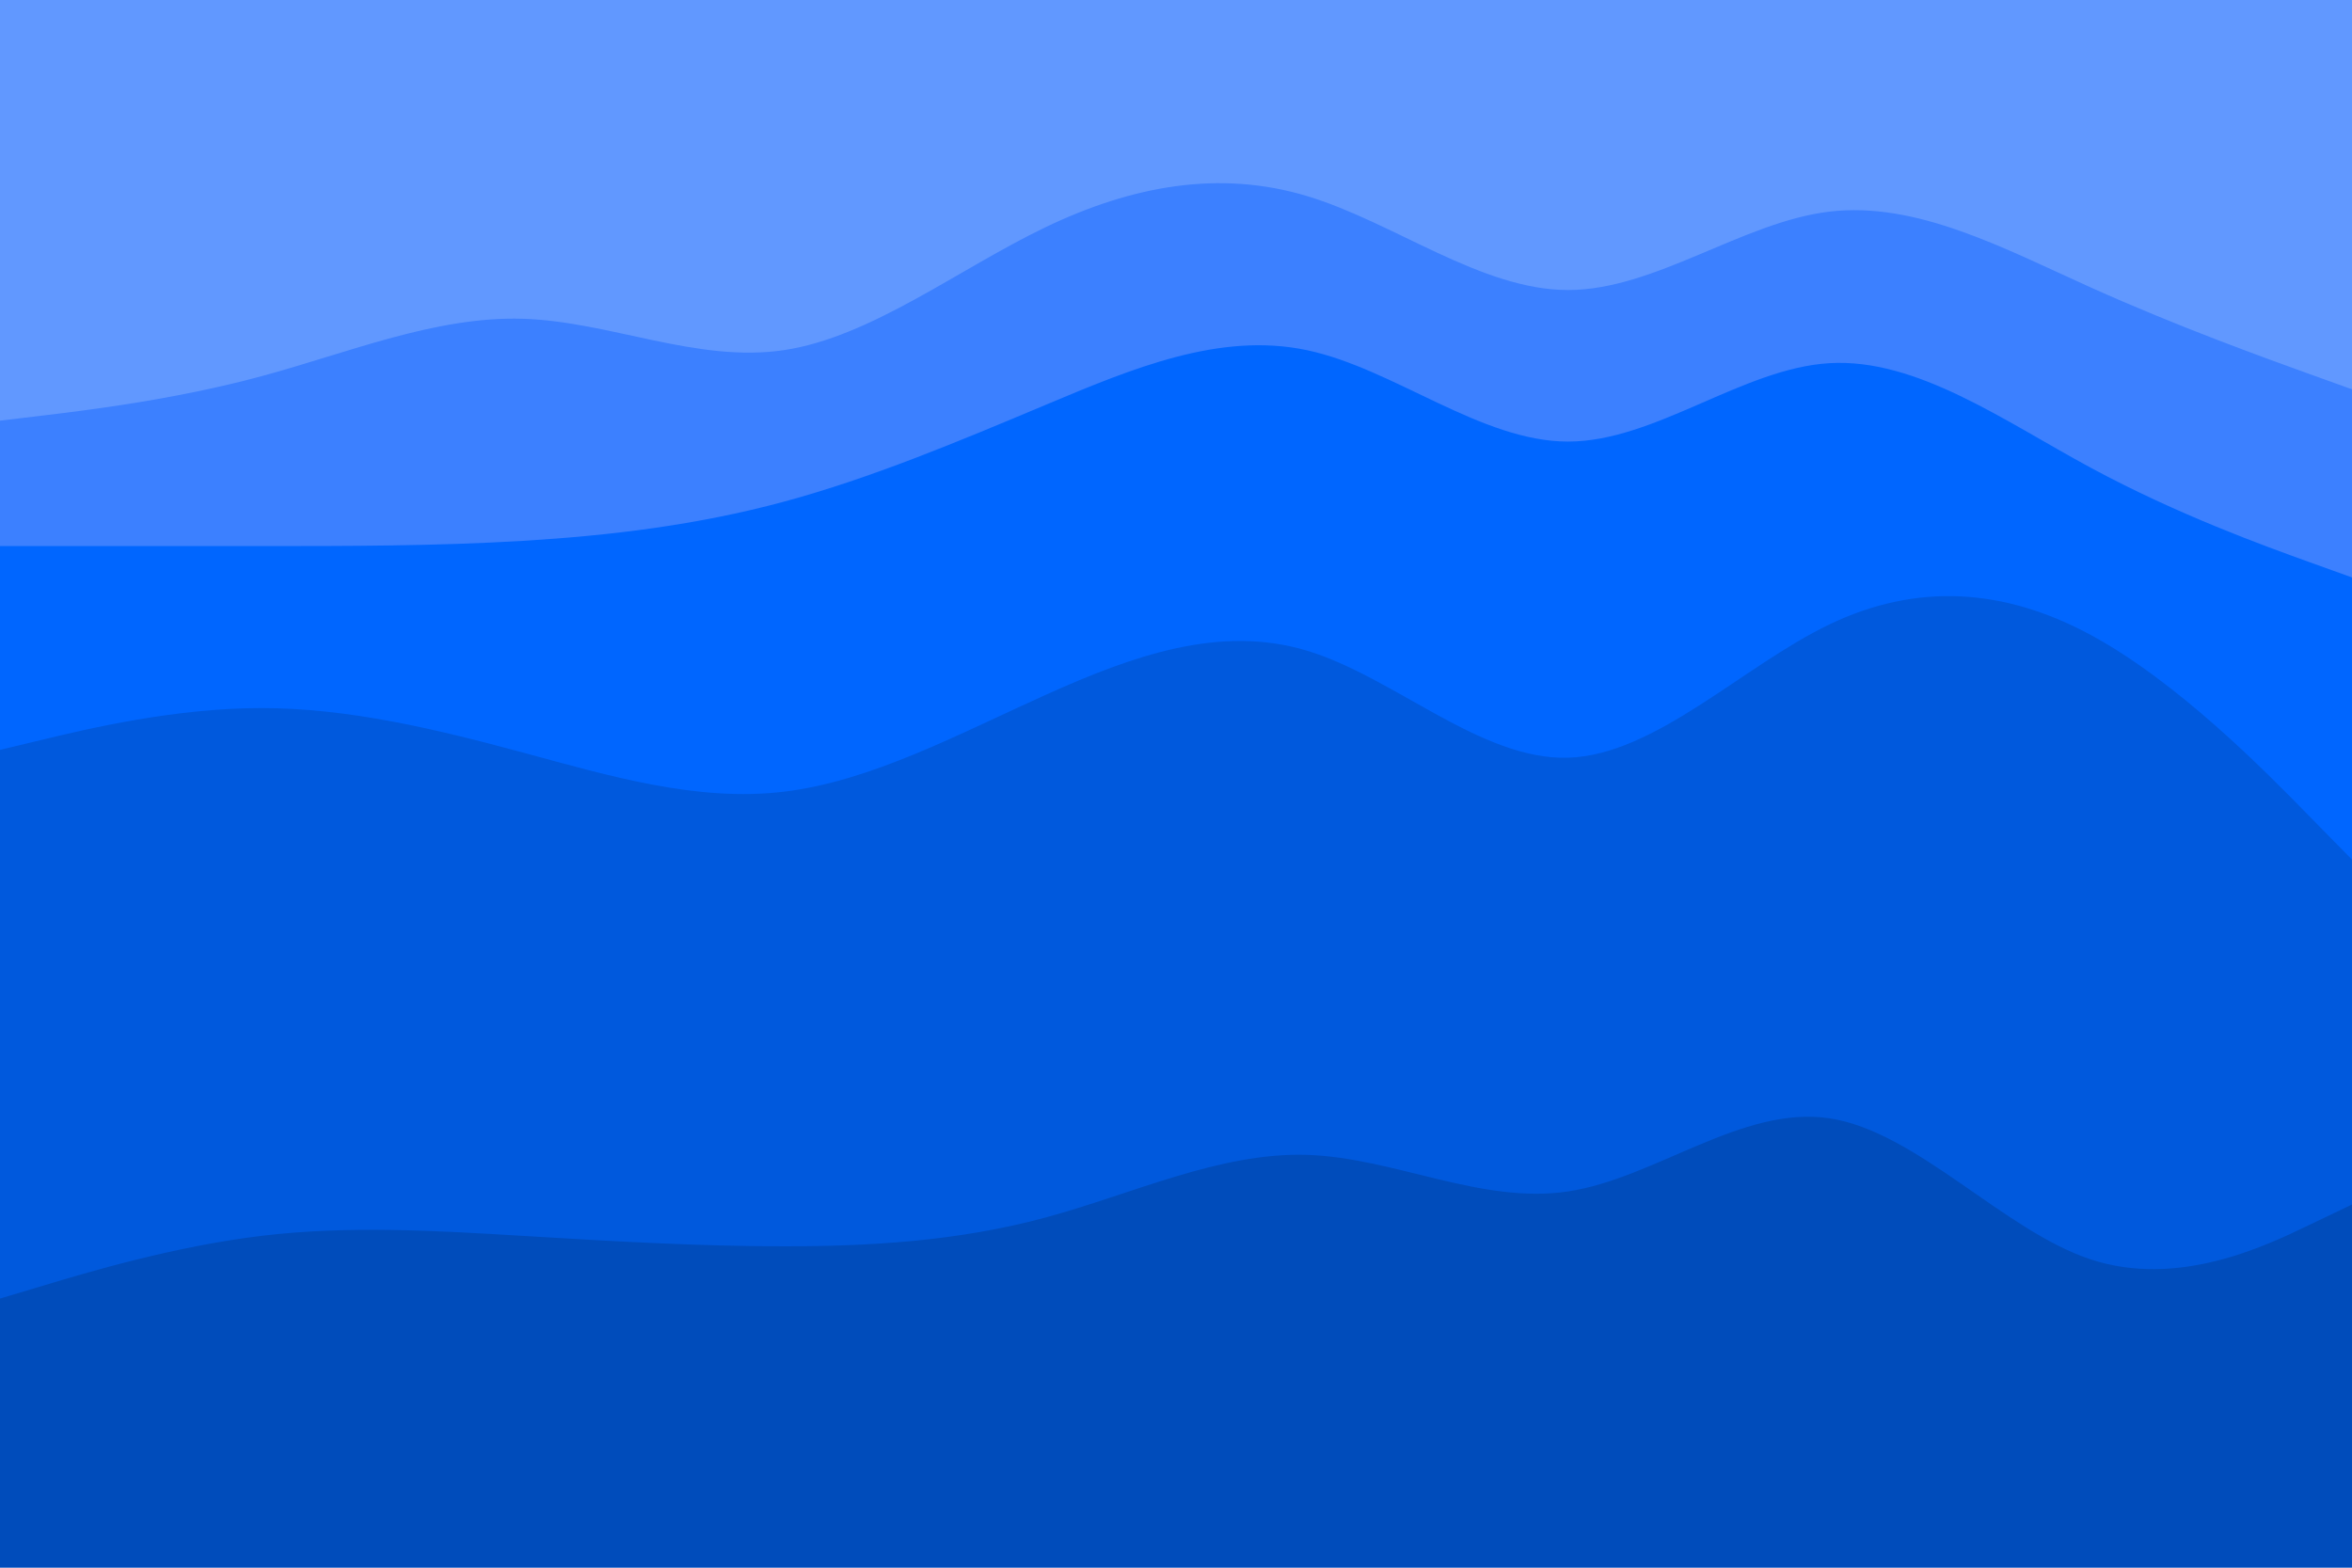 <svg id="visual" viewBox="0 0 900 600" width="900" height="600" xmlns="http://www.w3.org/2000/svg" xmlns:xlink="http://www.w3.org/1999/xlink" version="1.1"><path d="M0 163L16.7 161C33.3 159 66.7 155 100 146C133.3 137 166.7 123 200 124C233.3 125 266.7 141 300 136C333.3 131 366.7 105 400 89C433.3 73 466.7 67 500 77C533.3 87 566.7 113 600 113C633.3 113 666.7 87 700 83C733.3 79 766.7 97 800 112C833.3 127 866.7 139 883.3 145L900 151L900 0L883.3 0C866.7 0 833.3 0 800 0C766.7 0 733.3 0 700 0C666.7 0 633.3 0 600 0C566.7 0 533.3 0 500 0C466.7 0 433.3 0 400 0C366.7 0 333.3 0 300 0C266.7 0 233.3 0 200 0C166.7 0 133.3 0 100 0C66.7 0 33.3 0 16.7 0L0 0Z" fill="#6198ff"></path><path d="M0 211L16.7 211C33.3 211 66.7 211 100 211C133.3 211 166.7 211 200 209C233.3 207 266.7 203 300 194C333.3 185 366.7 171 400 157C433.3 143 466.7 129 500 136C533.3 143 566.7 171 600 171C633.3 171 666.7 143 700 141C733.3 139 766.7 163 800 181C833.3 199 866.7 211 883.3 217L900 223L900 149L883.3 143C866.7 137 833.3 125 800 110C766.7 95 733.3 77 700 81C666.7 85 633.3 111 600 111C566.7 111 533.3 85 500 75C466.7 65 433.3 71 400 87C366.7 103 333.3 129 300 134C266.7 139 233.3 123 200 122C166.7 121 133.3 135 100 144C66.7 153 33.3 157 16.7 159L0 161Z" fill="#3c80ff"></path><path d="M0 289L16.7 285C33.3 281 66.7 273 100 273C133.3 273 166.7 281 200 290C233.3 299 266.7 309 300 305C333.3 301 366.7 283 400 268C433.3 253 466.7 241 500 251C533.3 261 566.7 293 600 292C633.3 291 666.7 257 700 241C733.3 225 766.7 227 800 245C833.3 263 866.7 297 883.3 314L900 331L900 221L883.3 215C866.7 209 833.3 197 800 179C766.7 161 733.3 137 700 139C666.7 141 633.3 169 600 169C566.7 169 533.3 141 500 134C466.7 127 433.3 141 400 155C366.7 169 333.3 183 300 192C266.7 201 233.3 205 200 207C166.7 209 133.3 209 100 209C66.7 209 33.3 209 16.7 209L0 209Z" fill="#0066ff"></path><path d="M0 499L16.7 494C33.3 489 66.7 479 100 475C133.3 471 166.7 473 200 475C233.3 477 266.7 479 300 479C333.3 479 366.7 477 400 468C433.3 459 466.7 443 500 444C533.3 445 566.7 463 600 458C633.3 453 666.7 425 700 430C733.3 435 766.7 473 800 484C833.3 495 866.7 479 883.3 471L900 463L900 329L883.3 312C866.7 295 833.3 261 800 243C766.7 225 733.3 223 700 239C666.7 255 633.3 289 600 290C566.7 291 533.3 259 500 249C466.7 239 433.3 251 400 266C366.7 281 333.3 299 300 303C266.7 307 233.3 297 200 288C166.7 279 133.3 271 100 271C66.7 271 33.3 279 16.7 283L0 287Z" fill="#0059dd"></path><path d="M0 601L16.7 601C33.3 601 66.7 601 100 601C133.3 601 166.7 601 200 601C233.3 601 266.7 601 300 601C333.3 601 366.7 601 400 601C433.3 601 466.7 601 500 601C533.3 601 566.7 601 600 601C633.3 601 666.7 601 700 601C733.3 601 766.7 601 800 601C833.3 601 866.7 601 883.3 601L900 601L900 461L883.3 469C866.7 477 833.3 493 800 482C766.7 471 733.3 433 700 428C666.7 423 633.3 451 600 456C566.7 461 533.3 443 500 442C466.7 441 433.3 457 400 466C366.7 475 333.3 477 300 477C266.7 477 233.3 475 200 473C166.7 471 133.3 469 100 473C66.7 477 33.3 487 16.7 492L0 497Z" fill="#004cbb"></path></svg>